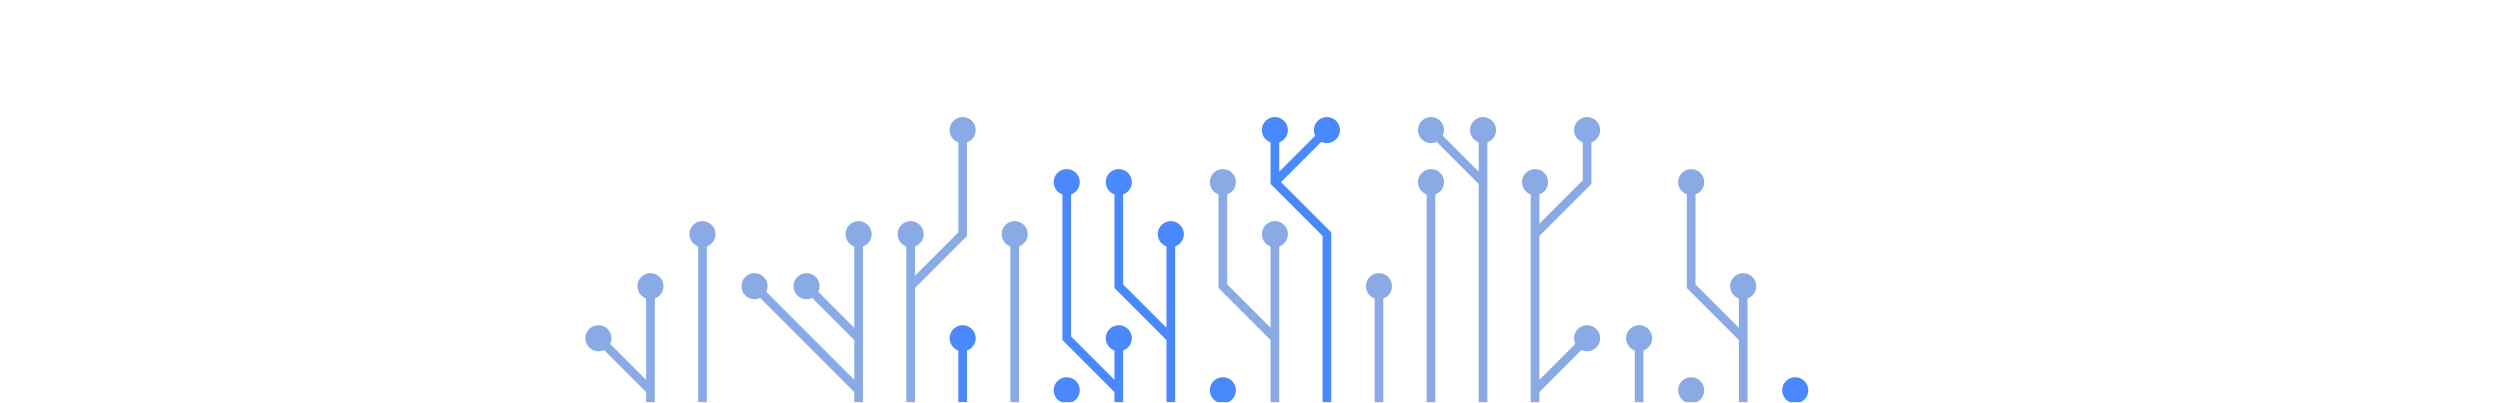 <svg xmlns="http://www.w3.org/2000/svg" version="1.1" xmlns:xlink="http://www.w3.org/1999/xlink" xmlns:svgjs="http://svgjs.com/svgjs" width="1105" height="178" preserveAspectRatio="none" viewBox="0 0 1105 178"><g mask="url(&quot;#SvgjsMask1334&quot;)" fill="none"><g mask="url(&quot;#SvgjsMask1335&quot;)"><path d="M563.5 149.5L540.5 126.5L540.5 103.5L540.5 80.5M563.5 195.5L563.5 172.5L563.5 149.5L563.5 126.5L563.5 103.5" stroke="rgba(138, 170, 229, 1)" stroke-width="3.83"></path><path d="M557.75 103.5 a5.75 5.75 0 1 0 11.5 0 a5.75 5.75 0 1 0 -11.5 0zM534.75 80.5 a5.75 5.75 0 1 0 11.5 0 a5.75 5.75 0 1 0 -11.5 0z" fill="rgba(138, 170, 229, 1)"></path><path d="M540.5 195.5L540.5 172.5" stroke="rgba(73, 136, 253, 1)" stroke-width="3.83"></path><path d="M534.75 172.5 a5.75 5.75 0 1 0 11.5 0 a5.75 5.75 0 1 0 -11.5 0z" fill="rgba(73, 136, 253, 1)"></path><path d="M563.5 80.5L586.5 57.5M586.5 195.5L586.5 172.5L586.5 149.5L586.5 126.5L586.5 103.5L563.5 80.5L563.5 57.5" stroke="rgba(73, 136, 253, 1)" stroke-width="3.83"></path><path d="M557.75 57.5 a5.75 5.75 0 1 0 11.5 0 a5.75 5.75 0 1 0 -11.5 0zM580.75 57.5 a5.75 5.75 0 1 0 11.5 0 a5.75 5.75 0 1 0 -11.5 0z" fill="rgba(73, 136, 253, 1)"></path><path d="M517.5 149.5L494.5 126.5L494.5 103.5L494.5 80.5M517.5 195.5L517.5 172.5L517.5 149.5L517.5 126.5L517.5 103.5" stroke="rgba(73, 136, 253, 1)" stroke-width="3.83"></path><path d="M511.75 103.5 a5.75 5.75 0 1 0 11.5 0 a5.75 5.75 0 1 0 -11.5 0zM488.75 80.5 a5.75 5.75 0 1 0 11.5 0 a5.75 5.75 0 1 0 -11.5 0z" fill="rgba(73, 136, 253, 1)"></path><path d="M609.5 195.5L609.5 172.5L609.5 149.5L609.5 126.5" stroke="rgba(138, 170, 229, 1)" stroke-width="3.83"></path><path d="M603.75 126.5 a5.75 5.75 0 1 0 11.5 0 a5.75 5.75 0 1 0 -11.5 0z" fill="rgba(138, 170, 229, 1)"></path><path d="M494.5 172.5L494.5 149.5M494.5 195.5L494.5 172.5L471.5 149.5L471.5 126.5L471.5 103.5L471.5 80.5" stroke="rgba(73, 136, 253, 1)" stroke-width="3.83"></path><path d="M465.75 80.5 a5.75 5.75 0 1 0 11.5 0 a5.75 5.75 0 1 0 -11.5 0zM488.75 149.5 a5.75 5.75 0 1 0 11.5 0 a5.75 5.75 0 1 0 -11.5 0z" fill="rgba(73, 136, 253, 1)"></path><path d="M632.5 195.5L632.5 172.5L632.5 149.5L632.5 126.5L632.5 103.5L632.5 80.5" stroke="rgba(138, 170, 229, 1)" stroke-width="3.83"></path><path d="M626.75 80.5 a5.75 5.75 0 1 0 11.5 0 a5.75 5.75 0 1 0 -11.5 0z" fill="rgba(138, 170, 229, 1)"></path><path d="M471.5 195.5L471.5 172.5" stroke="rgba(73, 136, 253, 1)" stroke-width="3.83"></path><path d="M465.75 172.5 a5.75 5.75 0 1 0 11.5 0 a5.75 5.75 0 1 0 -11.5 0z" fill="rgba(73, 136, 253, 1)"></path><path d="M655.5 80.5L655.5 57.5M655.5 195.5L655.5 172.5L655.5 149.5L655.5 126.5L655.5 103.5L655.5 80.5L632.5 57.5" stroke="rgba(138, 170, 229, 1)" stroke-width="3.83"></path><path d="M626.75 57.5 a5.75 5.75 0 1 0 11.5 0 a5.75 5.75 0 1 0 -11.5 0zM649.75 57.5 a5.75 5.75 0 1 0 11.5 0 a5.75 5.75 0 1 0 -11.5 0z" fill="rgba(138, 170, 229, 1)"></path><path d="M448.5 195.5L448.5 172.5L448.5 149.5L448.5 126.5L448.5 103.5" stroke="rgba(138, 170, 229, 1)" stroke-width="3.83"></path><path d="M442.75 103.5 a5.75 5.75 0 1 0 11.5 0 a5.75 5.75 0 1 0 -11.5 0z" fill="rgba(138, 170, 229, 1)"></path><path d="M678.5 103.5L701.5 80.5L701.5 57.5M678.5 172.5L701.5 149.5M678.5 195.5L678.5 172.5L678.5 149.5L678.5 126.5L678.5 103.5L678.5 80.5" stroke="rgba(138, 170, 229, 1)" stroke-width="3.83"></path><path d="M672.75 80.5 a5.75 5.75 0 1 0 11.5 0 a5.75 5.75 0 1 0 -11.5 0zM695.75 57.5 a5.75 5.75 0 1 0 11.5 0 a5.75 5.75 0 1 0 -11.5 0zM695.75 149.5 a5.75 5.75 0 1 0 11.5 0 a5.75 5.75 0 1 0 -11.5 0z" fill="rgba(138, 170, 229, 1)"></path><path d="M425.5 195.5L425.5 172.5L425.5 149.5" stroke="rgba(73, 136, 253, 1)" stroke-width="3.83"></path><path d="M419.75 149.5 a5.75 5.75 0 1 0 11.5 0 a5.75 5.75 0 1 0 -11.5 0z" fill="rgba(73, 136, 253, 1)"></path><path d="M402.5 126.5L425.5 103.5L425.5 80.5L425.5 57.5M402.5 195.5L402.5 172.5L402.5 149.5L402.5 126.5L402.5 103.5" stroke="rgba(138, 170, 229, 1)" stroke-width="3.83"></path><path d="M396.75 103.5 a5.75 5.75 0 1 0 11.5 0 a5.75 5.75 0 1 0 -11.5 0zM419.75 57.5 a5.75 5.75 0 1 0 11.5 0 a5.75 5.75 0 1 0 -11.5 0z" fill="rgba(138, 170, 229, 1)"></path><path d="M724.5 195.5L724.5 172.5L724.5 149.5" stroke="rgba(138, 170, 229, 1)" stroke-width="3.83"></path><path d="M718.75 149.5 a5.75 5.75 0 1 0 11.5 0 a5.75 5.75 0 1 0 -11.5 0z" fill="rgba(138, 170, 229, 1)"></path><path d="M379.5 149.5L356.5 126.5M379.5 172.5L356.5 149.5L333.5 126.5M379.5 195.5L379.5 172.5L379.5 149.5L379.5 126.5L379.5 103.5" stroke="rgba(138, 170, 229, 1)" stroke-width="3.83"></path><path d="M373.75 103.5 a5.75 5.75 0 1 0 11.5 0 a5.75 5.75 0 1 0 -11.5 0zM350.75 126.5 a5.75 5.75 0 1 0 11.5 0 a5.75 5.75 0 1 0 -11.5 0zM327.75 126.5 a5.75 5.75 0 1 0 11.5 0 a5.75 5.75 0 1 0 -11.5 0z" fill="rgba(138, 170, 229, 1)"></path><path d="M747.5 195.5L747.5 172.5" stroke="rgba(138, 170, 229, 1)" stroke-width="3.83"></path><path d="M741.75 172.5 a5.75 5.75 0 1 0 11.5 0 a5.75 5.75 0 1 0 -11.5 0z" fill="rgba(138, 170, 229, 1)"></path><path d="M770.5 149.5L747.5 126.5L747.5 103.5L747.5 80.5M770.5 195.5L770.5 172.5L770.5 149.5L770.5 126.5" stroke="rgba(138, 170, 229, 1)" stroke-width="3.83"></path><path d="M764.75 126.5 a5.75 5.75 0 1 0 11.5 0 a5.75 5.75 0 1 0 -11.5 0zM741.75 80.5 a5.75 5.75 0 1 0 11.5 0 a5.75 5.75 0 1 0 -11.5 0z" fill="rgba(138, 170, 229, 1)"></path><path d="M793.5 195.5L793.5 172.5" stroke="rgba(73, 136, 253, 1)" stroke-width="3.83"></path><path d="M787.75 172.5 a5.75 5.75 0 1 0 11.5 0 a5.75 5.75 0 1 0 -11.5 0z" fill="rgba(73, 136, 253, 1)"></path><path d="M310.5 195.5L310.5 172.5L310.5 149.5L310.5 126.5L310.5 103.5" stroke="rgba(138, 170, 229, 1)" stroke-width="3.83"></path><path d="M304.75 103.5 a5.75 5.75 0 1 0 11.5 0 a5.75 5.75 0 1 0 -11.5 0z" fill="rgba(138, 170, 229, 1)"></path><path d="M287.5 172.5L264.5 149.5M287.5 195.5L287.5 172.5L287.5 149.5L287.5 126.5" stroke="rgba(138, 170, 229, 1)" stroke-width="3.83"></path><path d="M281.75 126.5 a5.75 5.75 0 1 0 11.5 0 a5.75 5.75 0 1 0 -11.5 0zM258.75 149.5 a5.75 5.75 0 1 0 11.5 0 a5.75 5.75 0 1 0 -11.5 0z" fill="rgba(138, 170, 229, 1)"></path></g></g><defs><mask id="SvgjsMask1334"><rect width="1105" height="178" fill="#ffffff"></rect></mask><mask id="SvgjsMask1335"><rect width="1105" height="178" fill="white"></rect><path d="M560.62 103.5 a2.88 2.88 0 1 0 5.76 0 a2.88 2.88 0 1 0 -5.76 0zM537.62 80.5 a2.88 2.88 0 1 0 5.76 0 a2.88 2.88 0 1 0 -5.76 0z" fill="black"></path><path d="M537.62 172.5 a2.88 2.88 0 1 0 5.76 0 a2.88 2.88 0 1 0 -5.76 0z" fill="black"></path><path d="M560.62 57.5 a2.88 2.88 0 1 0 5.76 0 a2.88 2.88 0 1 0 -5.76 0zM583.62 57.5 a2.88 2.88 0 1 0 5.76 0 a2.88 2.88 0 1 0 -5.76 0z" fill="black"></path><path d="M514.62 103.5 a2.88 2.88 0 1 0 5.76 0 a2.88 2.88 0 1 0 -5.76 0zM491.62 80.5 a2.88 2.88 0 1 0 5.76 0 a2.88 2.88 0 1 0 -5.76 0z" fill="black"></path><path d="M606.62 126.5 a2.88 2.88 0 1 0 5.76 0 a2.88 2.88 0 1 0 -5.76 0z" fill="black"></path><path d="M468.62 80.5 a2.88 2.88 0 1 0 5.76 0 a2.88 2.88 0 1 0 -5.76 0zM491.62 149.5 a2.88 2.88 0 1 0 5.76 0 a2.88 2.88 0 1 0 -5.76 0z" fill="black"></path><path d="M629.62 80.5 a2.88 2.88 0 1 0 5.76 0 a2.88 2.88 0 1 0 -5.76 0z" fill="black"></path><path d="M468.62 172.5 a2.88 2.88 0 1 0 5.76 0 a2.88 2.88 0 1 0 -5.76 0z" fill="black"></path><path d="M629.62 57.5 a2.88 2.88 0 1 0 5.76 0 a2.88 2.88 0 1 0 -5.76 0zM652.62 57.5 a2.88 2.88 0 1 0 5.76 0 a2.88 2.88 0 1 0 -5.76 0z" fill="black"></path><path d="M445.62 103.5 a2.88 2.88 0 1 0 5.76 0 a2.88 2.88 0 1 0 -5.76 0z" fill="black"></path><path d="M675.62 80.5 a2.88 2.88 0 1 0 5.76 0 a2.88 2.88 0 1 0 -5.76 0zM698.62 57.5 a2.88 2.88 0 1 0 5.76 0 a2.88 2.88 0 1 0 -5.76 0zM698.62 149.5 a2.88 2.88 0 1 0 5.76 0 a2.88 2.88 0 1 0 -5.76 0z" fill="black"></path><path d="M422.62 149.5 a2.88 2.88 0 1 0 5.76 0 a2.88 2.88 0 1 0 -5.76 0z" fill="black"></path><path d="M399.62 103.5 a2.88 2.88 0 1 0 5.76 0 a2.88 2.88 0 1 0 -5.76 0zM422.62 57.5 a2.88 2.88 0 1 0 5.76 0 a2.88 2.88 0 1 0 -5.76 0z" fill="black"></path><path d="M721.62 149.5 a2.88 2.88 0 1 0 5.76 0 a2.88 2.88 0 1 0 -5.76 0z" fill="black"></path><path d="M376.62 103.5 a2.88 2.88 0 1 0 5.76 0 a2.88 2.88 0 1 0 -5.76 0zM353.62 126.5 a2.88 2.88 0 1 0 5.76 0 a2.88 2.88 0 1 0 -5.76 0zM330.62 126.5 a2.88 2.88 0 1 0 5.76 0 a2.88 2.88 0 1 0 -5.76 0z" fill="black"></path><path d="M744.62 172.5 a2.88 2.88 0 1 0 5.76 0 a2.88 2.88 0 1 0 -5.76 0z" fill="black"></path><path d="M767.62 126.5 a2.88 2.88 0 1 0 5.76 0 a2.88 2.88 0 1 0 -5.76 0zM744.62 80.5 a2.88 2.88 0 1 0 5.76 0 a2.88 2.88 0 1 0 -5.76 0z" fill="black"></path><path d="M790.62 172.5 a2.88 2.88 0 1 0 5.76 0 a2.88 2.88 0 1 0 -5.76 0z" fill="black"></path><path d="M307.62 103.5 a2.88 2.88 0 1 0 5.76 0 a2.88 2.88 0 1 0 -5.76 0z" fill="black"></path><path d="M284.62 126.5 a2.88 2.88 0 1 0 5.76 0 a2.88 2.88 0 1 0 -5.76 0zM261.62 149.5 a2.88 2.88 0 1 0 5.76 0 a2.88 2.88 0 1 0 -5.76 0z" fill="black"></path></mask></defs></svg>